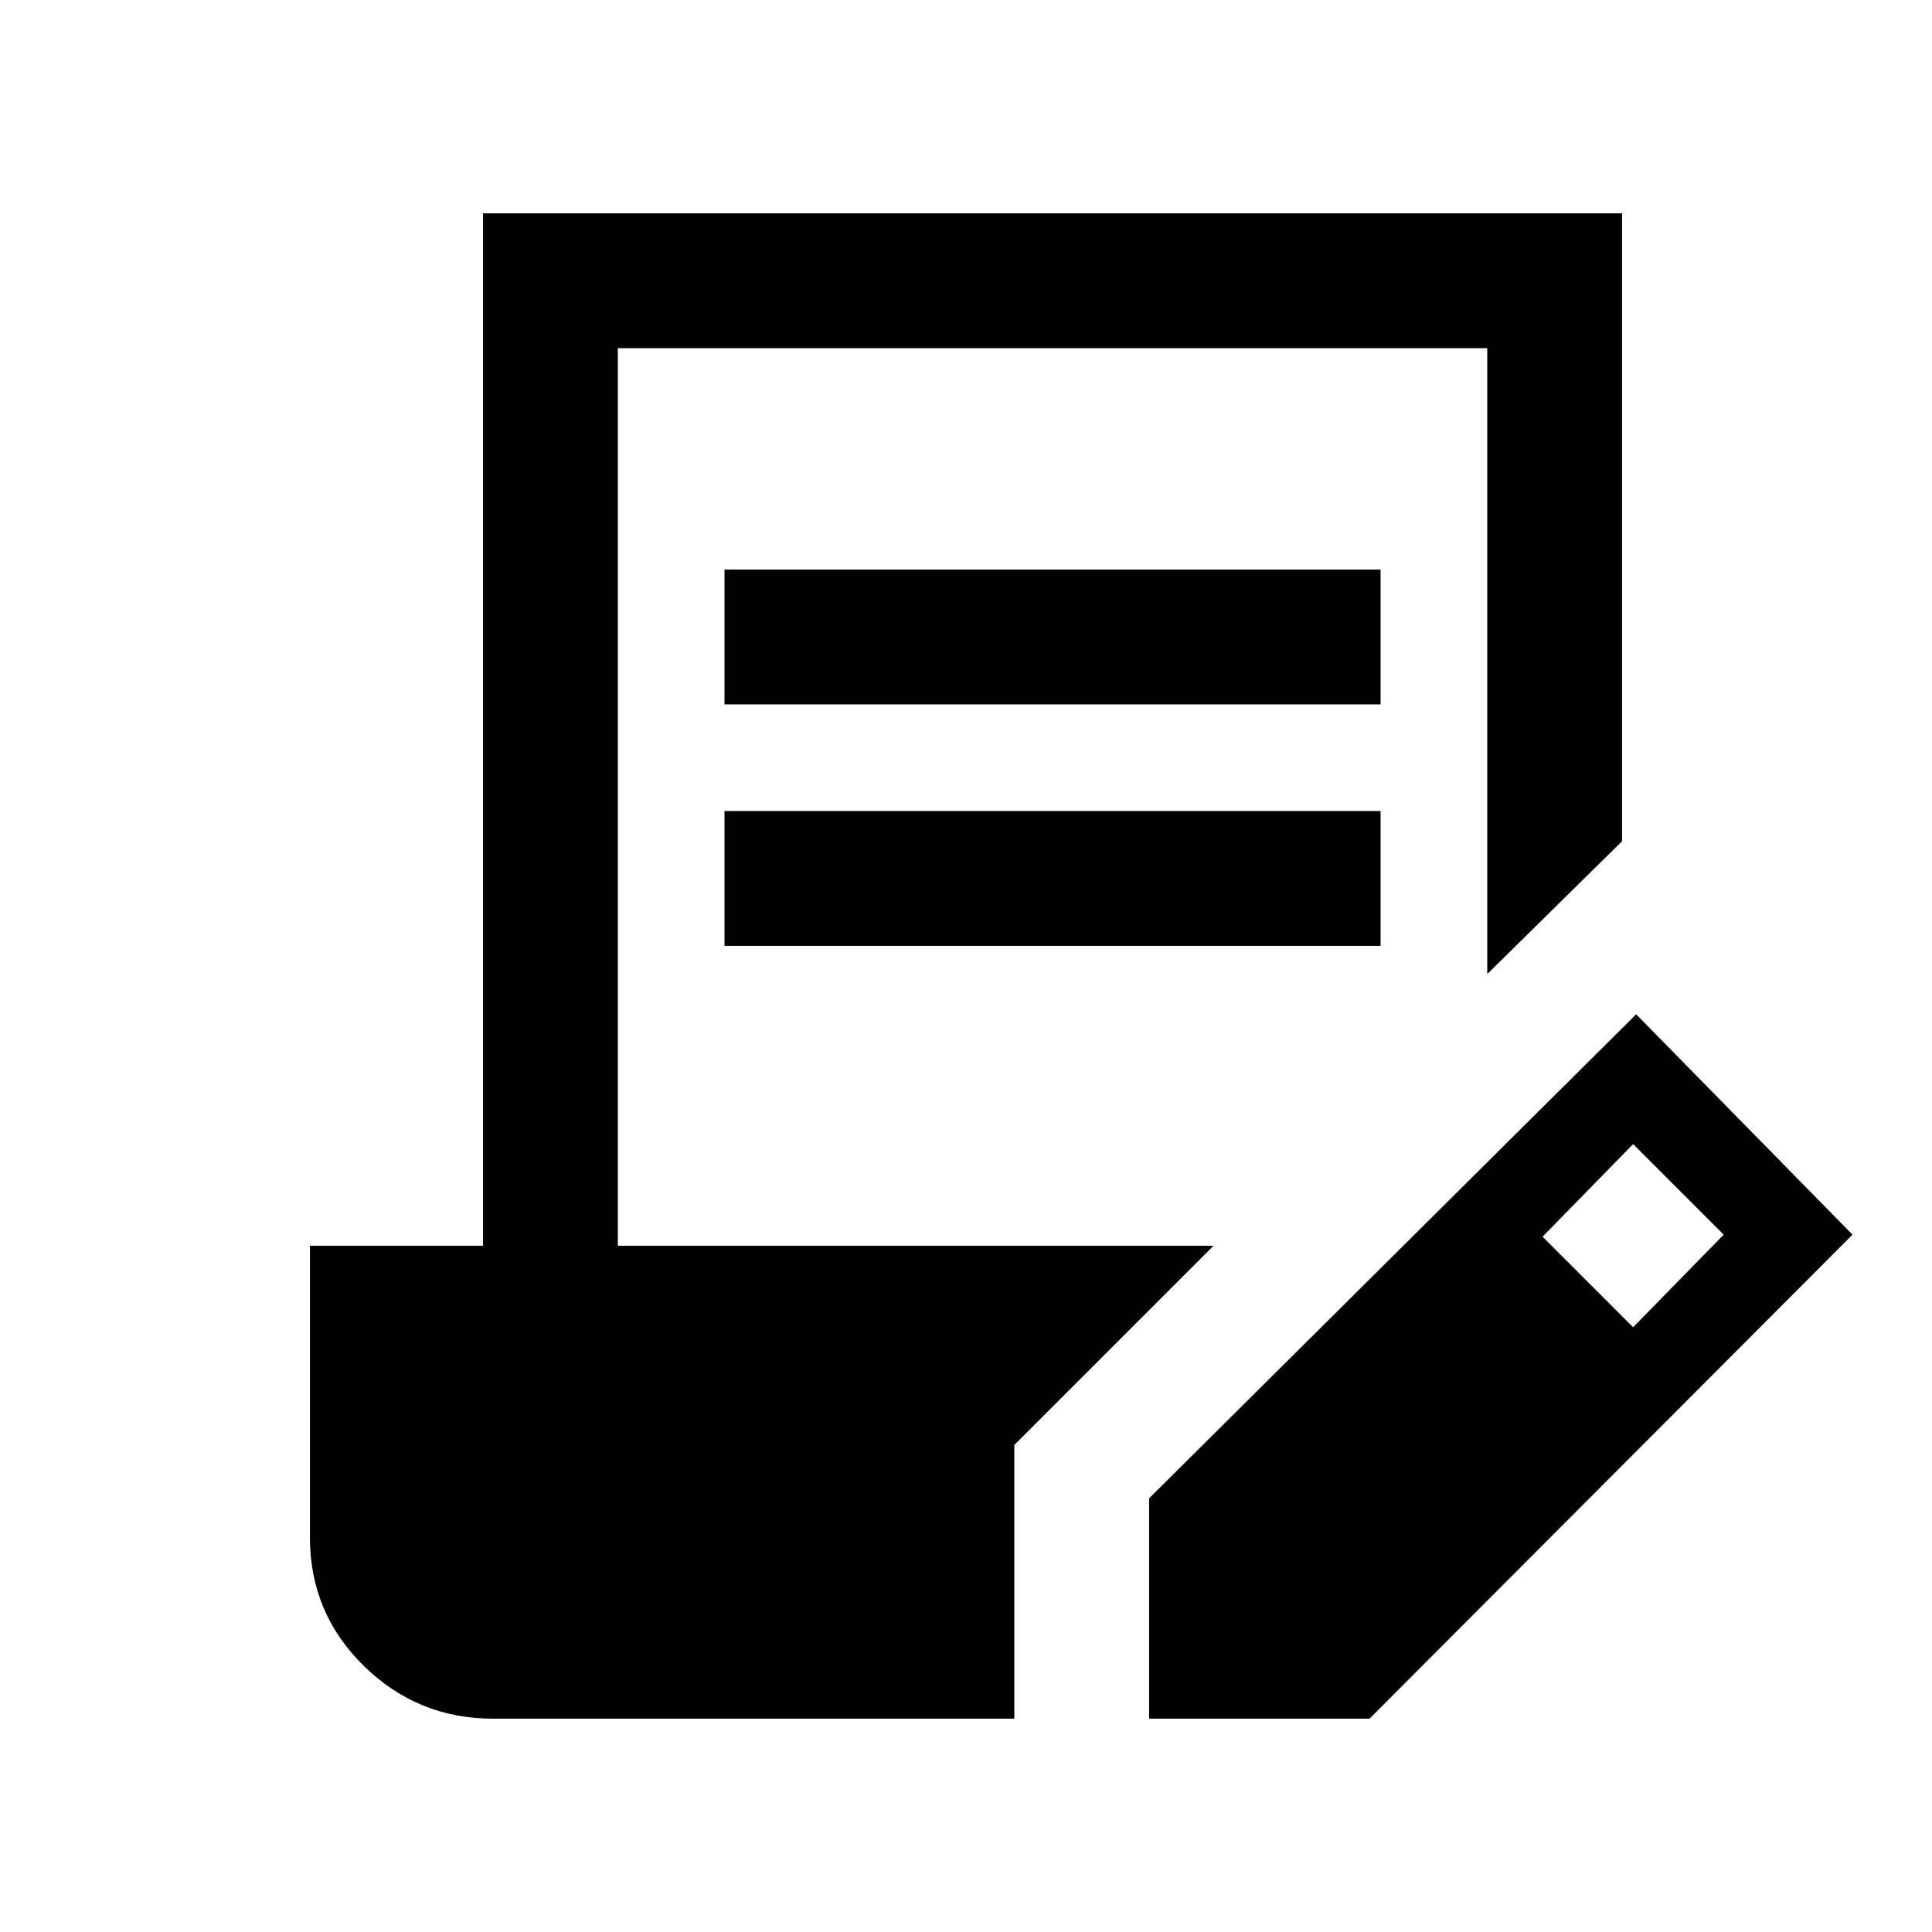 <svg xmlns="http://www.w3.org/2000/svg" height="20" viewBox="0 -960 960 960" width="20"><path d="M504-106H245q-37.5 0-64.25-26.25T154-196v-145h86v-513h566v312l-67 66v-311H307v446h296l-99 99v136Zm67 0v-109.5L813-456l107.5 109.5-240 240.5H571ZM360-490v-67h326v67H360Zm0-120v-67h326v67H360Zm451.5 309.5 45-46-45-45-45 46 45 45Z"/></svg>